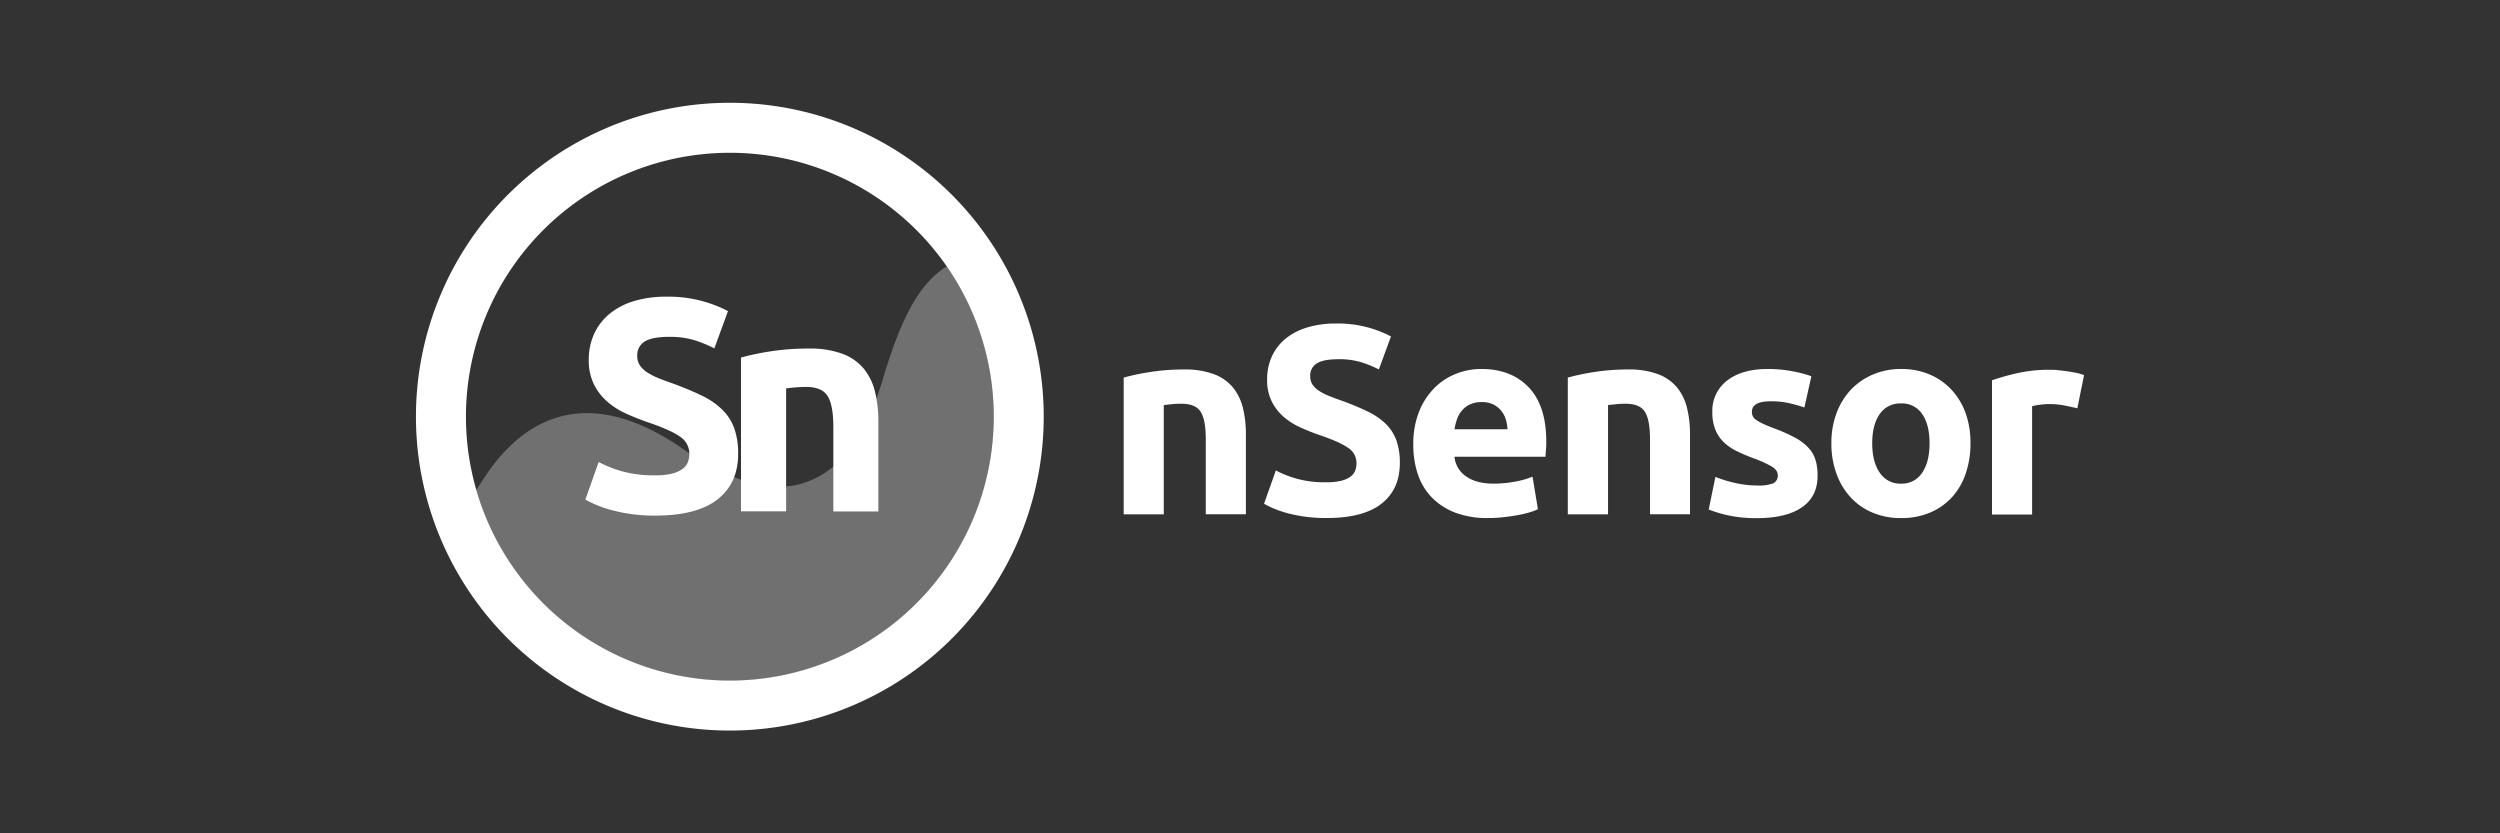 <svg id="Layer_1" data-name="Layer 1" xmlns="http://www.w3.org/2000/svg" viewBox="0 0 900 300">
  <rect x="0" y="0" width="900" height="300" fill="#333333" stroke="none"/>
  <title>logo-nsensor-white</title>
  <g>
    <g>
      <path d="M404.53,135.93a81.72,81.72,0,0,1,9.49-2,78.56,78.56,0,0,1,12.21-.92,29.79,29.79,0,0,1,10.81,1.7,16.3,16.3,0,0,1,6.83,4.79,18.73,18.73,0,0,1,3.58,7.37,39.13,39.13,0,0,1,1.07,9.49v28.78H434.08v-27q0-7-1.84-9.89c-1.23-1.94-3.52-2.9-6.88-2.9-1,0-2.13,0-3.3.14s-2.19.21-3.1.34v39.34H404.53Z" style="fill: #fff"/>
      <path d="M477.49,173.62a22.1,22.1,0,0,0,5.28-.53,9.83,9.83,0,0,0,3.35-1.46,4.88,4.88,0,0,0,1.74-2.18,7.78,7.78,0,0,0,.48-2.81,6.48,6.48,0,0,0-3.1-5.47q-3.11-2.17-10.66-4.7c-2.19-.78-4.39-1.66-6.59-2.66a25,25,0,0,1-5.91-3.78,18.14,18.14,0,0,1-4.26-5.53,17.23,17.23,0,0,1-1.65-7.89,19.47,19.47,0,0,1,1.75-8.39,17.88,17.88,0,0,1,4.94-6.34,22.34,22.34,0,0,1,7.75-4,34.7,34.7,0,0,1,10.27-1.41,41,41,0,0,1,19.87,4.65L496.39,133a42.38,42.38,0,0,0-6.25-2.57,27.23,27.23,0,0,0-8.29-1.11q-5.43,0-7.8,1.5a5.07,5.07,0,0,0-2.37,4.6,5.32,5.32,0,0,0,.87,3.1,8.43,8.43,0,0,0,2.47,2.28,21.77,21.77,0,0,0,3.68,1.84q2.08.83,4.6,1.7,5.24,1.94,9.11,3.82a24.64,24.64,0,0,1,6.45,4.41,16,16,0,0,1,3.82,5.91,23.8,23.8,0,0,1,1.26,8.24q0,9.4-6.58,14.59t-19.87,5.18a55.79,55.79,0,0,1-8-.53,54.17,54.17,0,0,1-6.35-1.31,37.49,37.49,0,0,1-4.75-1.65,34.78,34.78,0,0,1-3.34-1.65l4.26-12a36.71,36.71,0,0,0,18.22,4.26Z" style="fill: #fff"/>
      <path d="M508.79,160.06a31.2,31.2,0,0,1,2.08-11.88,25.3,25.3,0,0,1,5.48-8.47,22.74,22.74,0,0,1,7.8-5.14,24.44,24.44,0,0,1,9.06-1.74q10.85,0,17.15,6.63t6.3,19.53c0,.84,0,1.76-.1,2.76s-.13,1.89-.19,2.67H523.61a9.59,9.59,0,0,0,4.17,7.07q3.68,2.61,9.88,2.62a42.08,42.08,0,0,0,7.8-.73,29.76,29.76,0,0,0,6.25-1.79l1.94,11.72a18.87,18.87,0,0,1-3.1,1.16,39.8,39.8,0,0,1-4.31,1c-1.58.29-3.28.53-5.09.73a51.94,51.94,0,0,1-5.42.29,32,32,0,0,1-12-2,23.22,23.22,0,0,1-8.43-5.57,22,22,0,0,1-4.94-8.38A33.08,33.08,0,0,1,508.79,160.06Zm33.91-5.53a14.46,14.46,0,0,0-.63-3.58,8.73,8.73,0,0,0-4.45-5.33,9.22,9.22,0,0,0-4.22-.87,9.69,9.69,0,0,0-4.17.82,8.5,8.5,0,0,0-2.9,2.18,9.59,9.59,0,0,0-1.8,3.15,21.23,21.23,0,0,0-.92,3.63Z" style="fill: #fff"/>
      <path d="M564.41,135.93a81.72,81.72,0,0,1,9.49-2,78.56,78.56,0,0,1,12.21-.92,29.79,29.79,0,0,1,10.81,1.7,16.3,16.3,0,0,1,6.83,4.79,18.73,18.73,0,0,1,3.58,7.37,39.13,39.13,0,0,1,1.07,9.49v28.78H594v-27q0-7-1.84-9.89c-1.23-1.94-3.52-2.9-6.88-2.9-1,0-2.13,0-3.29.14s-2.2.21-3.1.34v39.34H564.41Z" style="fill: #fff"/>
      <path d="M632.72,174.78a14.37,14.37,0,0,0,5.62-.77,3,3,0,0,0,1.65-3c0-1.16-.71-2.17-2.13-3.05a41.14,41.14,0,0,0-6.49-2.95,64.12,64.12,0,0,1-6.16-2.62,18,18,0,0,1-4.7-3.25,13.06,13.06,0,0,1-3-4.5,16.7,16.7,0,0,1-1.07-6.3A13.64,13.64,0,0,1,621.77,137q5.33-4.16,14.63-4.16a47,47,0,0,1,8.92.82,42.26,42.26,0,0,1,6.78,1.79l-2.52,11.24a52.76,52.76,0,0,0-5.47-1.55,29.93,29.93,0,0,0-6.64-.68q-6.78,0-6.78,3.78a3.79,3.79,0,0,0,.29,1.55,3.23,3.23,0,0,0,1.16,1.31,16.53,16.53,0,0,0,2.37,1.37c1,.48,2.28,1,3.83,1.61a59.86,59.86,0,0,1,7.85,3.46,18.61,18.61,0,0,1,4.89,3.7,11.22,11.22,0,0,1,2.52,4.4,19.3,19.3,0,0,1,.73,5.6q0,7.54-5.67,11.41t-16,3.87a46.27,46.27,0,0,1-11.28-1.16,45.5,45.5,0,0,1-6.25-1.94l2.42-11.73a47,47,0,0,0,7.56,2.28A36.6,36.6,0,0,0,632.72,174.78Z" style="fill: #fff"/>
      <path d="M709.37,159.57a33,33,0,0,1-1.75,11,23.93,23.93,0,0,1-5,8.53,22.64,22.64,0,0,1-7.9,5.47,26.4,26.4,0,0,1-10.32,1.94,26.07,26.07,0,0,1-10.22-1.94,22.55,22.55,0,0,1-7.9-5.47,25.06,25.06,0,0,1-5.14-8.53,31.5,31.5,0,0,1-1.84-11,30.47,30.47,0,0,1,1.89-10.95,25.05,25.05,0,0,1,5.23-8.43,23.72,23.72,0,0,1,8-5.43,25.62,25.62,0,0,1,10-1.93,25.9,25.9,0,0,1,10.13,1.93,23.18,23.18,0,0,1,7.89,5.43,24.71,24.71,0,0,1,5.14,8.43A31.37,31.37,0,0,1,709.37,159.57Zm-14.73,0q0-6.69-2.66-10.51a8.73,8.73,0,0,0-7.61-3.83,8.85,8.85,0,0,0-7.66,3.83Q674,152.89,674,159.57t2.71,10.61a8.77,8.77,0,0,0,7.66,3.93,8.66,8.66,0,0,0,7.61-3.93Q694.64,166.27,694.64,159.57Z" style="fill: #fff"/>
      <path d="M747.84,147c-1.3-.32-2.81-.66-4.56-1a27.77,27.77,0,0,0-5.62-.54,24.67,24.67,0,0,0-3.24.25,18.1,18.1,0,0,0-2.86.53v39H717.12V136.9a85.14,85.14,0,0,1,9.16-2.57,52.57,52.57,0,0,1,11.77-1.21c.78,0,1.71,0,2.81.14s2.2.23,3.3.39,2.19.36,3.29.58a16.17,16.17,0,0,1,2.81.82Z" style="fill: #fff"/>
    </g>
    <g>
      <path d="M262.74,37a113,113,0,1,0,113,113A113,113,0,0,0,262.74,37Zm0,208a95,95,0,1,1,95-95A95,95,0,0,1,262.74,245Z" style="fill: #fff"/>
      <g style="opacity: 0.3">
        <path d="M357.74,150a95,95,0,0,1-186.29,26.38c1.63-2.52,3.19-4.83,3.19-4.83,10.37-15.79,32.63-36.88,71.44-9.79,16.37,11.39,30.44,15.19,41.21,12.69a31.63,31.63,0,0,0,10.08-4.5l.1-.1a38.41,38.41,0,0,0,11.18-11.49c5.19-8.8,8.08-18.19,9.58-23.19,5.79-19.08,12-32.47,22.15-39,0,0,.21-.1.51-.23A94.53,94.53,0,0,1,357.74,150Z" style="fill: #fff;fill-rule: evenodd"/>
      </g>
      <g>
        <path d="M235.91,171.12a24.48,24.48,0,0,0,5.94-.6,10.76,10.76,0,0,0,3.76-1.64,5.44,5.44,0,0,0,2-2.45,8.59,8.59,0,0,0,.55-3.16,7.3,7.3,0,0,0-3.49-6.16q-3.49-2.45-12-5.28c-2.47-.88-4.94-1.87-7.41-3a27.34,27.34,0,0,1-6.65-4.25,20.44,20.44,0,0,1-4.8-6.22,19.5,19.5,0,0,1-1.85-8.88,22,22,0,0,1,2-9.43,20.27,20.27,0,0,1,5.56-7.14,25.38,25.38,0,0,1,8.72-4.52,39.29,39.29,0,0,1,11.55-1.58A46.12,46.12,0,0,1,262.07,112l-4.9,13.41a47.14,47.14,0,0,0-7-2.89,30.29,30.29,0,0,0-9.32-1.25q-6.1,0-8.77,1.69a5.69,5.69,0,0,0-2.67,5.17,6,6,0,0,0,1,3.49,9.36,9.36,0,0,0,2.78,2.56,23.5,23.5,0,0,0,4.14,2.07q2.34.93,5.18,1.91,5.88,2.19,10.25,4.31a27.15,27.15,0,0,1,7.24,5,17.94,17.94,0,0,1,4.31,6.65,26.79,26.79,0,0,1,1.42,9.26q0,10.58-7.42,16.4t-22.34,5.84a61.94,61.94,0,0,1-9-.6,56.69,56.69,0,0,1-7.14-1.48,39.79,39.79,0,0,1-9.1-3.7l4.8-13.52a42.25,42.25,0,0,0,8.34,3.33A43.21,43.21,0,0,0,235.91,171.12Z" style="fill: #fff"/>
        <path d="M266.76,128.72a90.08,90.08,0,0,1,10.68-2.24,87.84,87.84,0,0,1,13.73-1,33.33,33.33,0,0,1,12.16,1.91,18.29,18.29,0,0,1,7.68,5.39,21.06,21.06,0,0,1,4,8.29,44,44,0,0,1,1.2,10.68v32.37H300V153.68q0-7.85-2.07-11.12t-7.74-3.27c-1.16,0-2.4.06-3.71.16s-2.47.24-3.48.39v44.25H266.76Z" style="fill: #fff"/>
      </g>
    </g>
  </g>
</svg>
